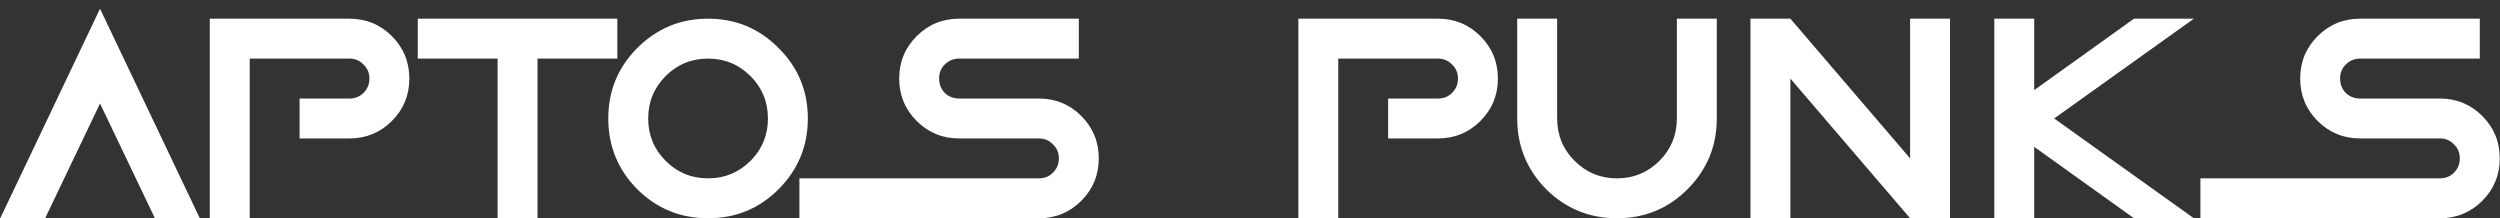 <svg width="252" height="22" viewBox="0 0 252 22" fill="none" xmlns="http://www.w3.org/2000/svg">
<rect x="0" y="0" width="252" height="22" fill="#333333" stroke="none"/>
<path d="M0.025 22L10.083 0.878L20.141 22H15.615L10.083 10.433L4.551 22H0.025ZM25.17 22H21.146V1.884H35.228C36.904 1.884 38.329 2.471 39.502 3.644C40.676 4.818 41.262 6.243 41.262 7.919C41.262 9.595 40.676 11.02 39.502 12.194C38.329 13.367 36.904 13.954 35.228 13.954H30.199V9.931H35.228C35.793 9.931 36.265 9.742 36.642 9.365C37.04 8.967 37.239 8.485 37.239 7.919C37.239 7.353 37.04 6.882 36.642 6.505C36.265 6.106 35.793 5.907 35.228 5.907H25.17V22ZM54.18 5.907V22H50.157V5.907H42.111V1.884H62.227V5.907H54.18ZM71.373 22C68.586 22 66.208 21.026 64.238 19.077C62.29 17.107 61.315 14.729 61.315 11.942C61.315 9.155 62.29 6.787 64.238 4.839C66.208 2.869 68.586 1.884 71.373 1.884C74.16 1.884 76.528 2.869 78.477 4.839C80.446 6.787 81.431 9.155 81.431 11.942C81.431 14.729 80.446 17.107 78.477 19.077C76.528 21.026 74.16 22 71.373 22ZM71.373 17.977C73.049 17.977 74.474 17.39 75.648 16.217C76.821 15.043 77.408 13.618 77.408 11.942C77.408 10.266 76.821 8.841 75.648 7.668C74.474 6.494 73.049 5.907 71.373 5.907C69.697 5.907 68.272 6.494 67.099 7.668C65.925 8.841 65.338 10.266 65.338 11.942C65.338 13.618 65.925 15.043 67.099 16.217C68.272 17.39 69.697 17.977 71.373 17.977ZM104.721 22H80.582V17.977H104.721C105.287 17.977 105.759 17.788 106.136 17.411C106.534 17.013 106.733 16.531 106.733 15.965C106.733 15.399 106.534 14.928 106.136 14.551C105.759 14.153 105.287 13.954 104.721 13.954H96.675C94.999 13.954 93.574 13.367 92.4 12.194C91.227 11.02 90.64 9.595 90.64 7.919C90.64 6.243 91.227 4.818 92.4 3.644C93.574 2.471 94.999 1.884 96.675 1.884H108.744V5.907H96.675C96.109 5.907 95.627 6.106 95.229 6.505C94.852 6.882 94.663 7.353 94.663 7.919C94.663 8.485 94.852 8.967 95.229 9.365C95.627 9.742 96.109 9.931 96.675 9.931H104.721C106.398 9.931 107.822 10.517 108.996 11.691C110.169 12.864 110.756 14.289 110.756 15.965C110.756 17.642 110.169 19.066 108.996 20.24C107.822 21.413 106.398 22 104.721 22ZM134.895 22H130.872V1.884H144.953C146.629 1.884 148.054 2.471 149.227 3.644C150.401 4.818 150.988 6.243 150.988 7.919C150.988 9.595 150.401 11.02 149.227 12.194C148.054 13.367 146.629 13.954 144.953 13.954H139.924V9.931H144.953C145.519 9.931 145.99 9.742 146.367 9.365C146.765 8.967 146.964 8.485 146.964 7.919C146.964 7.353 146.765 6.882 146.367 6.505C145.99 6.106 145.519 5.907 144.953 5.907H134.895V22ZM152.936 11.942V1.884H156.959V11.942C156.959 13.618 157.546 15.043 158.72 16.217C159.893 17.39 161.318 17.977 162.994 17.977C164.67 17.977 166.095 17.39 167.269 16.217C168.442 15.043 169.029 13.618 169.029 11.942V1.884H173.052V11.942C173.052 14.729 172.067 17.107 170.098 19.077C168.149 21.026 165.781 22 162.994 22C160.207 22 157.829 21.026 155.859 19.077C153.911 17.107 152.936 14.729 152.936 11.942ZM180.47 7.919V22H176.447V1.884H180.47L192.539 15.965V1.884H196.562V22H192.539L180.47 7.919ZM205.049 14.802V22H201.026V1.884H205.049V9.082L215.107 1.884H221.141L207.06 11.942L221.141 22H215.107L205.049 14.802ZM245.94 22H221.801V17.977H245.94C246.506 17.977 246.978 17.788 247.355 17.411C247.753 17.013 247.952 16.531 247.952 15.965C247.952 15.399 247.753 14.928 247.355 14.551C246.978 14.153 246.506 13.954 245.94 13.954H237.894C236.218 13.954 234.793 13.367 233.619 12.194C232.446 11.02 231.859 9.595 231.859 7.919C231.859 6.243 232.446 4.818 233.619 3.644C234.793 2.471 236.218 1.884 237.894 1.884H249.963V5.907H237.894C237.328 5.907 236.846 6.106 236.448 6.505C236.071 6.882 235.882 7.353 235.882 7.919C235.882 8.485 236.071 8.967 236.448 9.365C236.846 9.742 237.328 9.931 237.894 9.931H245.94C247.617 9.931 249.041 10.517 250.215 11.691C251.388 12.864 251.975 14.289 251.975 15.965C251.975 17.642 251.388 19.066 250.215 20.24C249.041 21.413 247.617 22 245.94 22Z" fill="white"/>
</svg>
